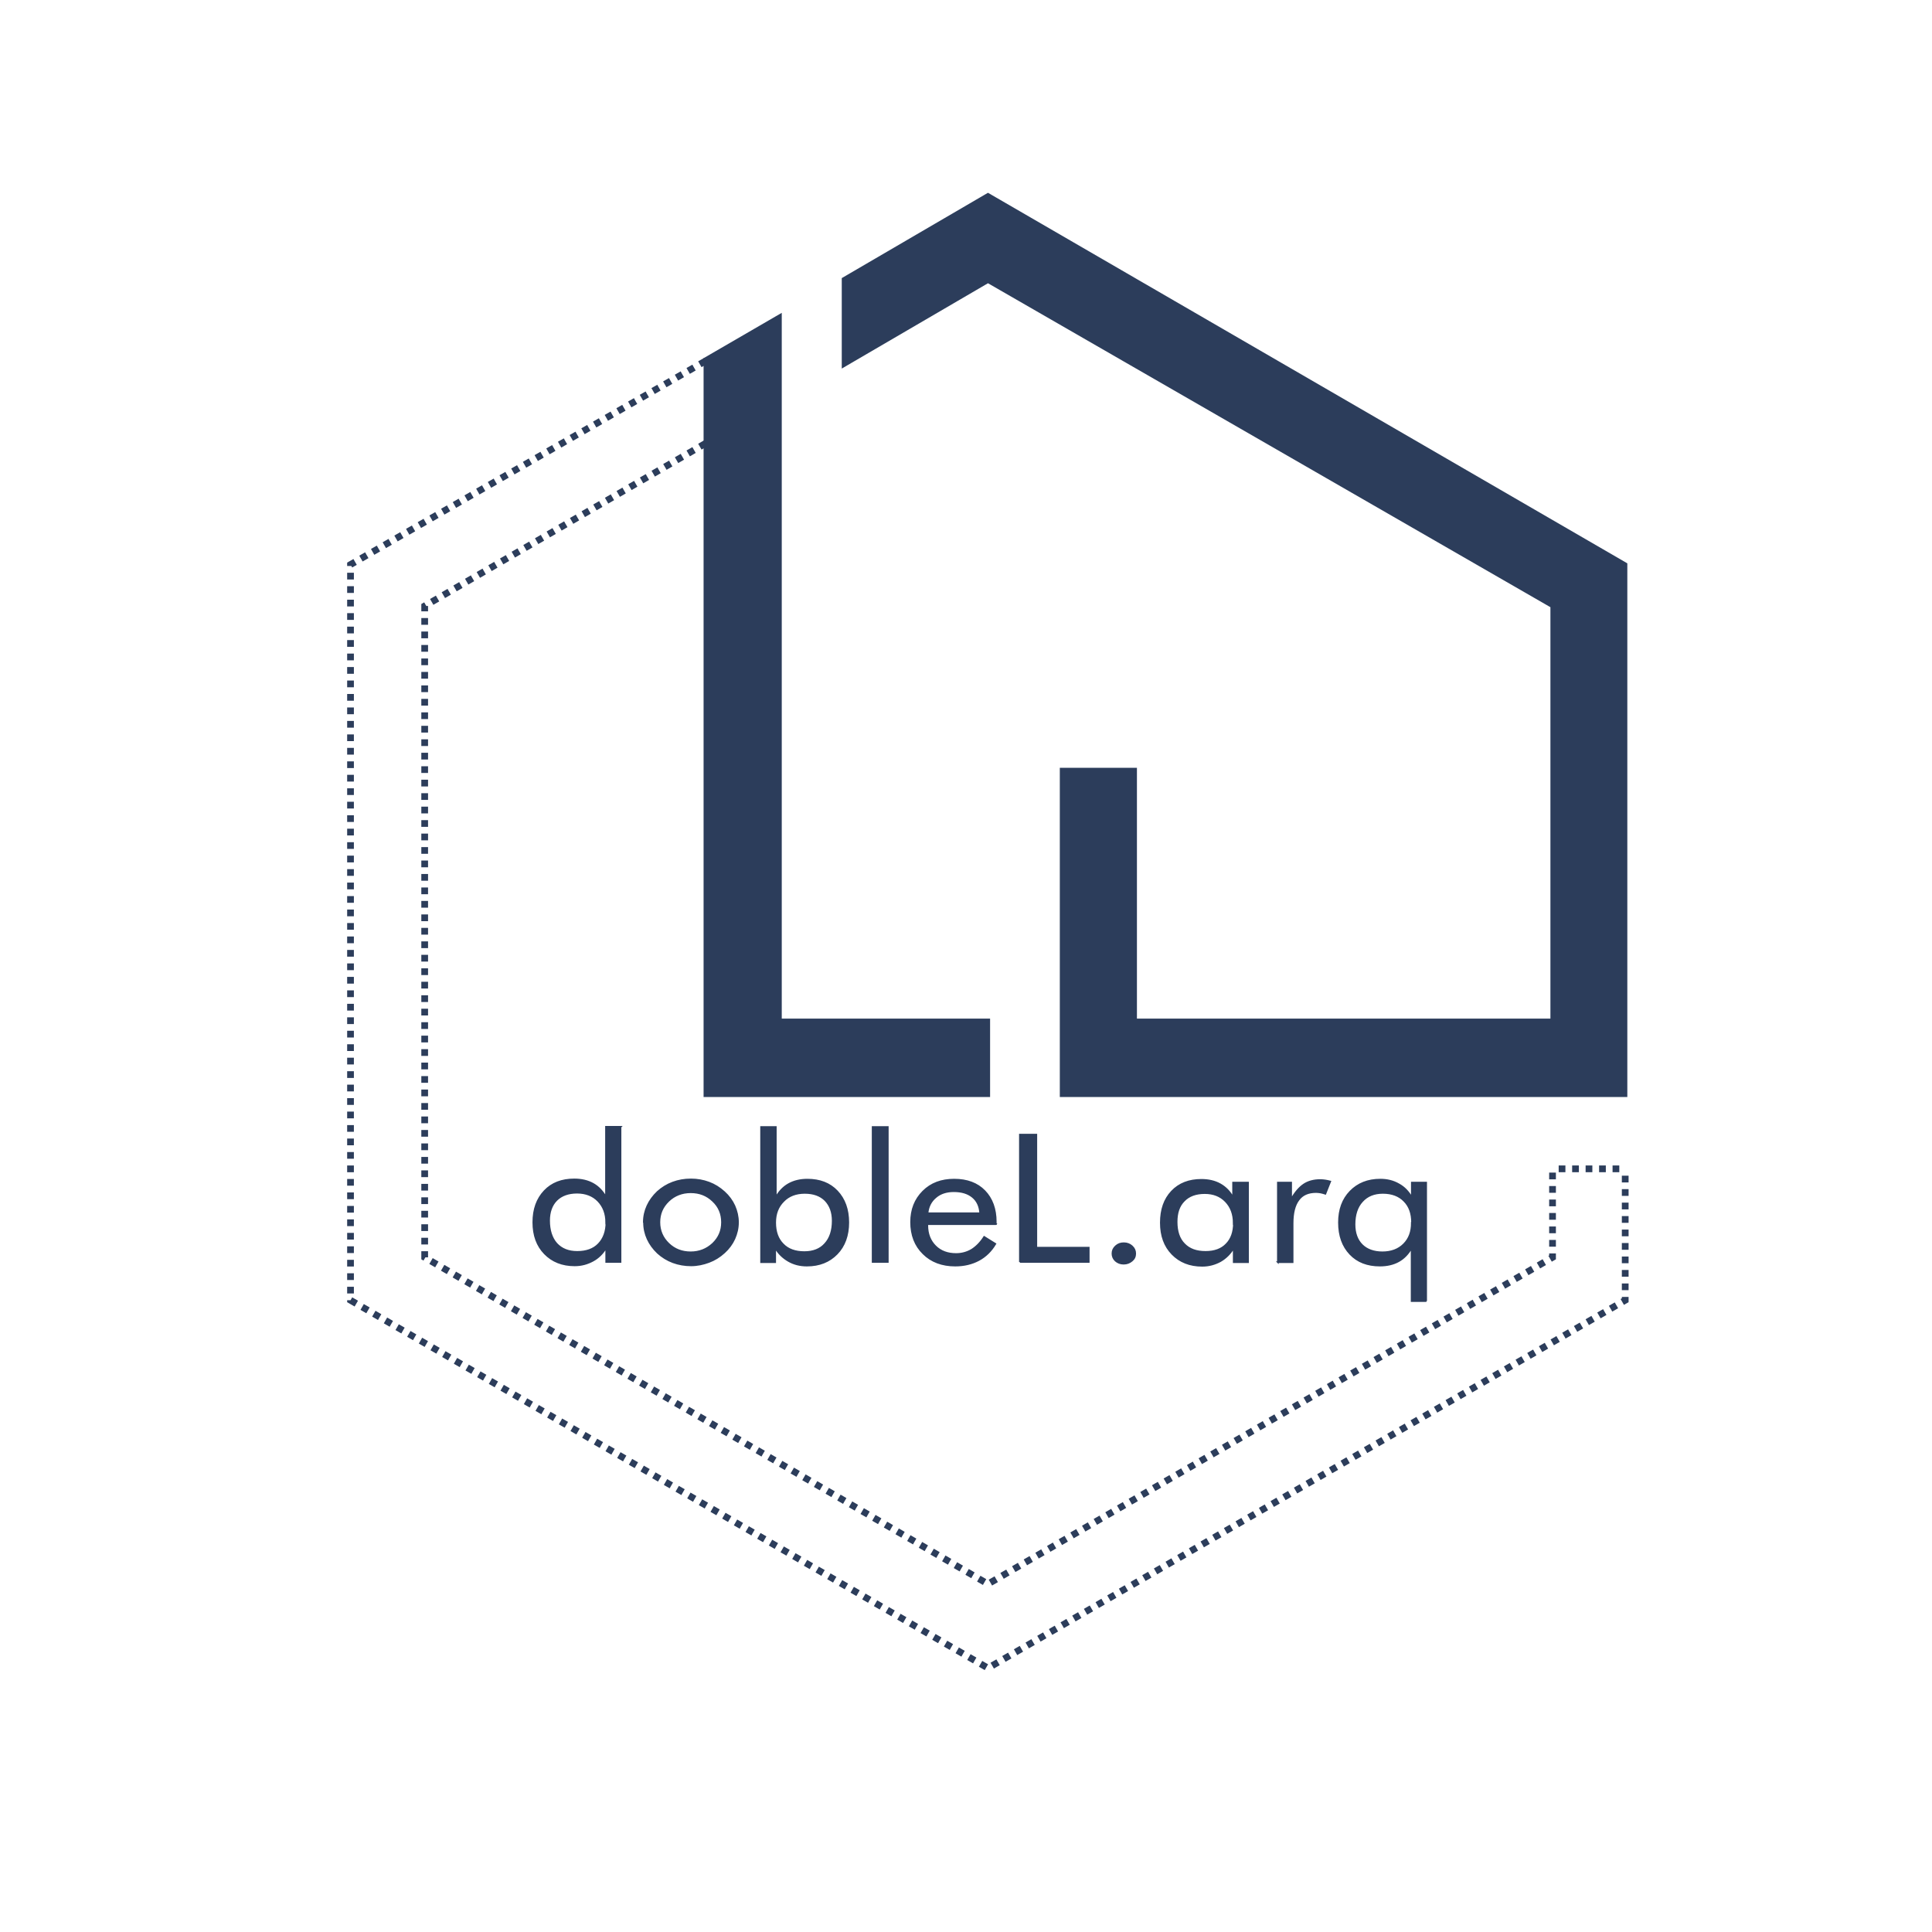 <?xml version="1.0" encoding="UTF-8"?>
<!DOCTYPE svg PUBLIC "-//W3C//DTD SVG 1.1//EN" "http://www.w3.org/Graphics/SVG/1.1/DTD/svg11.dtd">
<!-- Creator: CorelDRAW 2017 -->
<svg xmlns="http://www.w3.org/2000/svg" xml:space="preserve" width="91.44mm" height="91.44mm" version="1.1" style="shape-rendering:geometricPrecision; text-rendering:geometricPrecision; image-rendering:optimizeQuality; fill-rule:evenodd; clip-rule:evenodd"
viewBox="0 0 9144 9144"
 xmlns:xlink="http://www.w3.org/1999/xlink">
 <defs>
  <style type="text/css">
   <![CDATA[
    .str2 {stroke:#2C3D5B;stroke-width:20}
    .str0 {stroke:#2C3D5B;stroke-width:7.62}
    .str1 {stroke:#2C3D5B;stroke-width:31.88;stroke-dasharray:31.88 31.88}
    .fil1 {fill:none;fill-rule:nonzero}
    .fil2 {fill:#2C3D5B}
    .fil0 {fill:#2C3D5B;fill-rule:nonzero}
   ]]>
  </style>
 </defs>
 <g id="Capa_x0020_1">
  <g id="_2682642496624">
   <path class="fil0 str0" d="M2869 5786c0,-42 -13,-76 -38,-102 -25,-26 -59,-39 -100,-39 -41,0 -74,12 -97,35 -23,23 -35,56 -35,97 0,46 12,83 35,109 24,26 56,39 98,39 43,0 77,-12 101,-37 24,-25 37,-59 37,-103zm68 -452l0 639 -68 0 0 -68c-16,27 -37,48 -63,62 -26,14 -54,22 -86,22 -59,0 -106,-19 -142,-56 -36,-37 -54,-86 -54,-148 0,-62 18,-111 53,-148 35,-37 82,-55 141,-55 34,0 64,7 89,21 25,14 45,35 61,63l0 -333 70 0zm184 451c0,40 15,74 43,101 29,28 64,41 105,41 41,0 76,-14 105,-41 29,-28 43,-61 43,-101 0,-40 -14,-74 -43,-101 -29,-28 -64,-41 -105,-41 -41,0 -77,14 -105,41 -29,28 -43,61 -43,101zm-74 0c0,-28 6,-54 17,-78 11,-24 27,-46 48,-66 21,-19 45,-34 72,-44 27,-10 55,-15 86,-15 30,0 58,5 85,15 27,10 51,25 73,45 21,19 37,41 48,65 11,25 17,51 17,78 0,28 -6,53 -17,78 -11,24 -27,46 -48,65 -22,20 -46,35 -73,45 -27,10 -55,16 -84,16 -30,0 -59,-5 -86,-15 -27,-10 -51,-25 -72,-44 -21,-20 -37,-42 -48,-66 -11,-24 -17,-50 -17,-78zm622 1c0,44 12,78 37,103 24,25 58,37 101,37 42,0 75,-13 98,-39 24,-26 36,-63 36,-109 0,-41 -12,-73 -35,-97 -23,-23 -55,-35 -97,-35 -42,0 -76,13 -101,39 -26,26 -39,59 -39,102zm-67 -452l70 0 0 333c16,-28 36,-49 61,-63 25,-14 55,-21 88,-21 59,0 106,18 141,55 35,37 53,86 53,148 0,61 -18,111 -54,148 -36,37 -83,56 -142,56 -32,0 -61,-7 -87,-22 -26,-15 -47,-35 -63,-62l0 68 -67 0 0 -639zm528 639l0 -639 72 0 0 639 -72 0zm509 -231c-2,-33 -14,-59 -36,-77 -22,-18 -51,-27 -89,-27 -34,0 -63,9 -85,28 -23,19 -36,44 -39,76l249 0zm75 52l-325 0 0 6c0,40 13,73 38,98 25,25 58,37 98,37 27,0 52,-7 74,-20 22,-14 42,-34 59,-61l53 33c-20,34 -47,60 -79,77 -32,17 -69,26 -111,26 -62,0 -113,-19 -151,-57 -39,-38 -58,-88 -58,-149 0,-59 19,-107 57,-145 38,-38 87,-56 147,-56 61,0 109,18 144,54 35,36 53,85 53,146l0 13zm113 179l0 -603 78 0 0 535 248 0 0 68 -326 0zm438 -40c0,-14 5,-25 16,-35 11,-10 23,-14 38,-14 15,0 28,5 38,14 11,10 16,21 16,35 0,14 -5,25 -16,34 -11,9 -23,14 -39,14 -15,0 -28,-5 -38,-14 -10,-9 -15,-21 -15,-34zm574 -144c0,-43 -13,-77 -38,-103 -25,-26 -58,-39 -99,-39 -42,0 -75,12 -98,36 -24,24 -35,57 -35,100 0,46 12,81 36,105 24,25 57,37 101,37 42,0 75,-12 98,-36 24,-24 36,-58 36,-101zm68 -192l0 377 -68 0 0 -68c-16,27 -37,48 -63,63 -26,14 -54,22 -86,22 -59,0 -106,-19 -142,-56 -36,-37 -54,-86 -54,-148 0,-62 17,-111 52,-148 35,-37 82,-55 140,-55 34,0 64,7 89,21 25,14 46,35 61,63l0 -71 70 0zm141 377l0 -377 63 0 0 79c19,-33 39,-56 60,-70 21,-14 47,-21 78,-21 8,0 17,1 24,2 8,1 15,3 23,5l-23 58c-8,-3 -16,-4 -23,-6 -7,-1 -14,-2 -21,-2 -37,0 -65,12 -83,37 -19,25 -28,62 -28,111l0 184 -70 0zm635 -187c0,-44 -12,-78 -37,-103 -24,-25 -58,-38 -101,-38 -41,0 -74,13 -98,40 -24,26 -36,63 -36,109 0,41 12,74 35,97 23,23 56,35 97,35 42,0 76,-13 101,-38 26,-26 38,-59 38,-102zm68 371l-70 0 0 -252c-16,28 -36,49 -61,63 -25,14 -55,21 -89,21 -59,0 -106,-18 -141,-55 -35,-37 -53,-86 -53,-149 0,-61 18,-110 54,-147 36,-37 83,-56 142,-56 32,0 61,7 87,22 26,14 46,35 62,63l0 -71 68 0 0 561z"/>
   <polyline class="fil1 str1" points="3340,1708 1659,2672 1659,6154 4676,7895 7692,6154 7692,5533 "/>
   <polyline class="fil1 str1" points="3340,2098 2010,2868 2010,5951 4676,7497 7348,5951 7348,5533 "/>
   <line class="fil1 str1" x1="7664" y1="5532" x2="7350" y2= "5532" />
   <polygon class="fil2 str2" points="4676,1329 7348,2868 7348,4831 5371,4831 5371,3644 5026,3644 5026,5182 7692,5182 7692,2672 4676,924 3994,1322 3994,1727 "/>
   <polygon class="fil2 str2" points="3690,4831 3690,1498 3340,1701 3340,2098 3340,5182 4676,5182 4676,4831 "/>
  </g>
 </g>
</svg>
